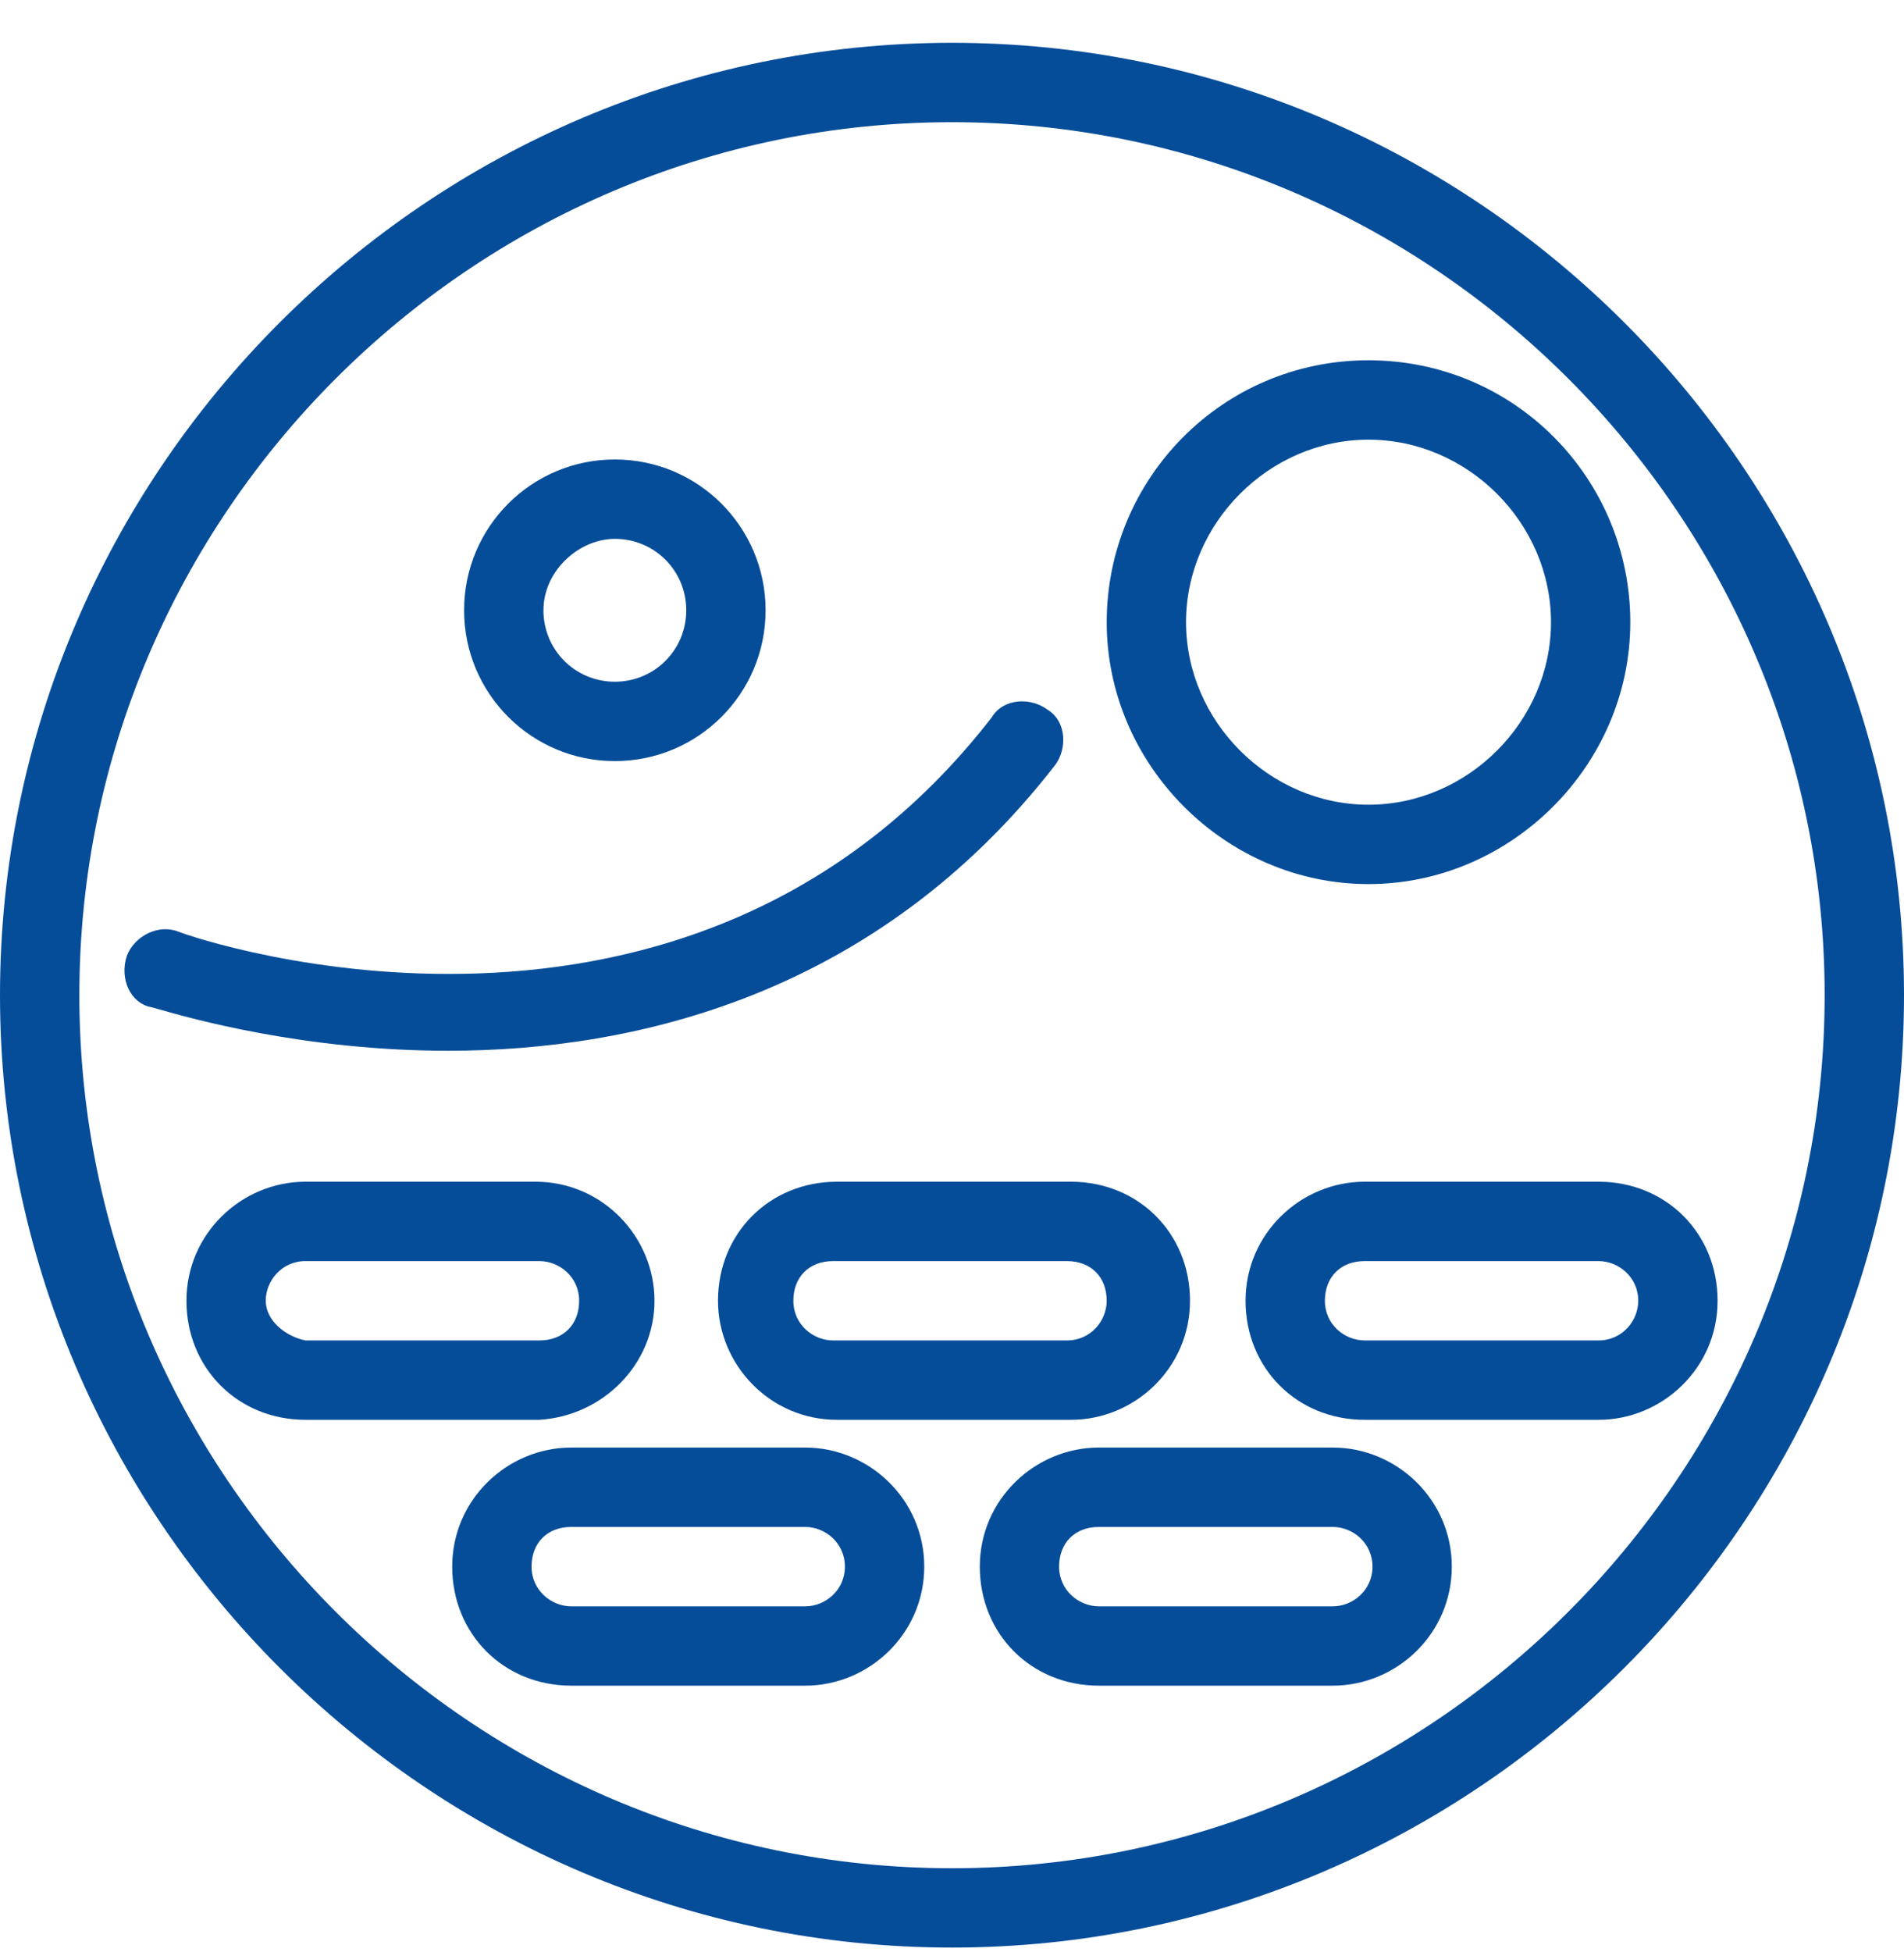 <svg width="40" height="41" viewBox="0 0 40 41" fill="none" xmlns="http://www.w3.org/2000/svg">
<path fill-rule="evenodd" clip-rule="evenodd" d="M40 20.899C40 31.899 31 40.899 20 40.899C9 40.899 0 31.899 0 20.899C0 9.899 9 0.899 20 0.899C31 0.899 40 9.899 40 20.899ZM38.333 20.899C38.333 10.816 30.083 2.566 20 2.566C9.917 2.566 1.667 10.816 1.667 20.899C1.667 30.983 9.917 39.233 20 39.233C30.083 39.233 38.333 30.983 38.333 20.899ZM11.25 24.816C12.667 24.816 13.75 25.983 13.75 27.316C13.75 28.649 12.667 29.733 11.334 29.816H6.417C5 29.816 3.917 28.733 3.917 27.316C3.917 25.899 5.083 24.816 6.417 24.816H11.25ZM6.417 26.483C5.917 26.483 5.583 26.899 5.583 27.316C5.583 27.733 6 28.066 6.417 28.149H11.334C11.834 28.149 12.167 27.816 12.167 27.316C12.167 26.816 11.75 26.483 11.334 26.483H6.417ZM17.584 29.816C16.167 29.816 15.084 28.649 15.084 27.316C15.084 25.899 16.167 24.816 17.584 24.816H22.5C23.917 24.816 25 25.899 25 27.316C25 28.733 23.834 29.816 22.5 29.816H17.584ZM22.417 28.149C22.917 28.149 23.25 27.733 23.25 27.316C23.25 26.816 22.917 26.483 22.417 26.483H17.5C17 26.483 16.667 26.816 16.667 27.316C16.667 27.816 17.084 28.149 17.5 28.149H22.417ZM26.167 27.316C26.167 25.899 27.334 24.816 28.667 24.816H33.584C35 24.816 36.084 25.899 36.084 27.316C36.084 28.733 34.917 29.816 33.584 29.816H28.667C27.25 29.816 26.167 28.733 26.167 27.316ZM33.584 28.149C34.084 28.149 34.417 27.733 34.417 27.316C34.417 26.816 34 26.483 33.584 26.483H28.667C28.167 26.483 27.834 26.816 27.834 27.316C27.834 27.816 28.25 28.149 28.667 28.149H33.584ZM12 30.399H16.917C18.25 30.399 19.417 31.483 19.417 32.899C19.417 34.316 18.25 35.399 16.917 35.399H12C10.584 35.399 9.5 34.316 9.5 32.899C9.5 31.483 10.667 30.399 12 30.399ZM12 33.733H16.917C17.334 33.733 17.75 33.399 17.75 32.899C17.75 32.399 17.334 32.066 16.917 32.066H12C11.5 32.066 11.167 32.399 11.167 32.899C11.167 33.399 11.584 33.733 12 33.733ZM23.084 30.399H28C29.334 30.399 30.5 31.483 30.5 32.899C30.5 34.316 29.334 35.399 28 35.399H23.084C21.667 35.399 20.584 34.316 20.584 32.899C20.584 31.483 21.75 30.399 23.084 30.399ZM23.084 33.733H28C28.417 33.733 28.834 33.399 28.834 32.899C28.834 32.399 28.417 32.066 28 32.066H23.084C22.584 32.066 22.25 32.399 22.25 32.899C22.25 33.399 22.667 33.733 23.084 33.733ZM3.335 21.194C3.235 21.166 3.178 21.149 3.167 21.149C2.75 21.066 2.5 20.566 2.667 20.066C2.833 19.649 3.333 19.399 3.75 19.566C4.167 19.733 14.5 23.233 20.834 15.066C21.084 14.649 21.667 14.649 22 14.899C22.417 15.149 22.417 15.733 22.167 16.066C18.417 20.899 13.334 22.066 9.417 22.066C6.385 22.066 3.978 21.378 3.335 21.194ZM34.25 13.066C34.25 16.066 31.75 18.566 28.75 18.566C25.75 18.566 23.25 16.066 23.25 13.066C23.25 10.066 25.667 7.566 28.75 7.566C31.834 7.566 34.25 10.066 34.25 13.066ZM32.584 13.066C32.584 10.983 30.834 9.233 28.75 9.233C26.667 9.233 24.917 10.983 24.917 13.066C24.917 15.149 26.667 16.899 28.75 16.899C30.834 16.899 32.584 15.149 32.584 13.066ZM16.084 12.816C16.084 14.566 14.667 15.983 12.917 15.983C11.167 15.983 9.75 14.566 9.75 12.816C9.75 11.066 11.167 9.649 12.917 9.649C14.667 9.649 16.084 11.066 16.084 12.816ZM14.417 12.816C14.417 11.983 13.75 11.316 12.917 11.316C12.167 11.316 11.417 11.983 11.417 12.816C11.417 13.649 12.084 14.316 12.917 14.316C13.75 14.316 14.417 13.649 14.417 12.816Z" fill="#064D99"/>
</svg>
